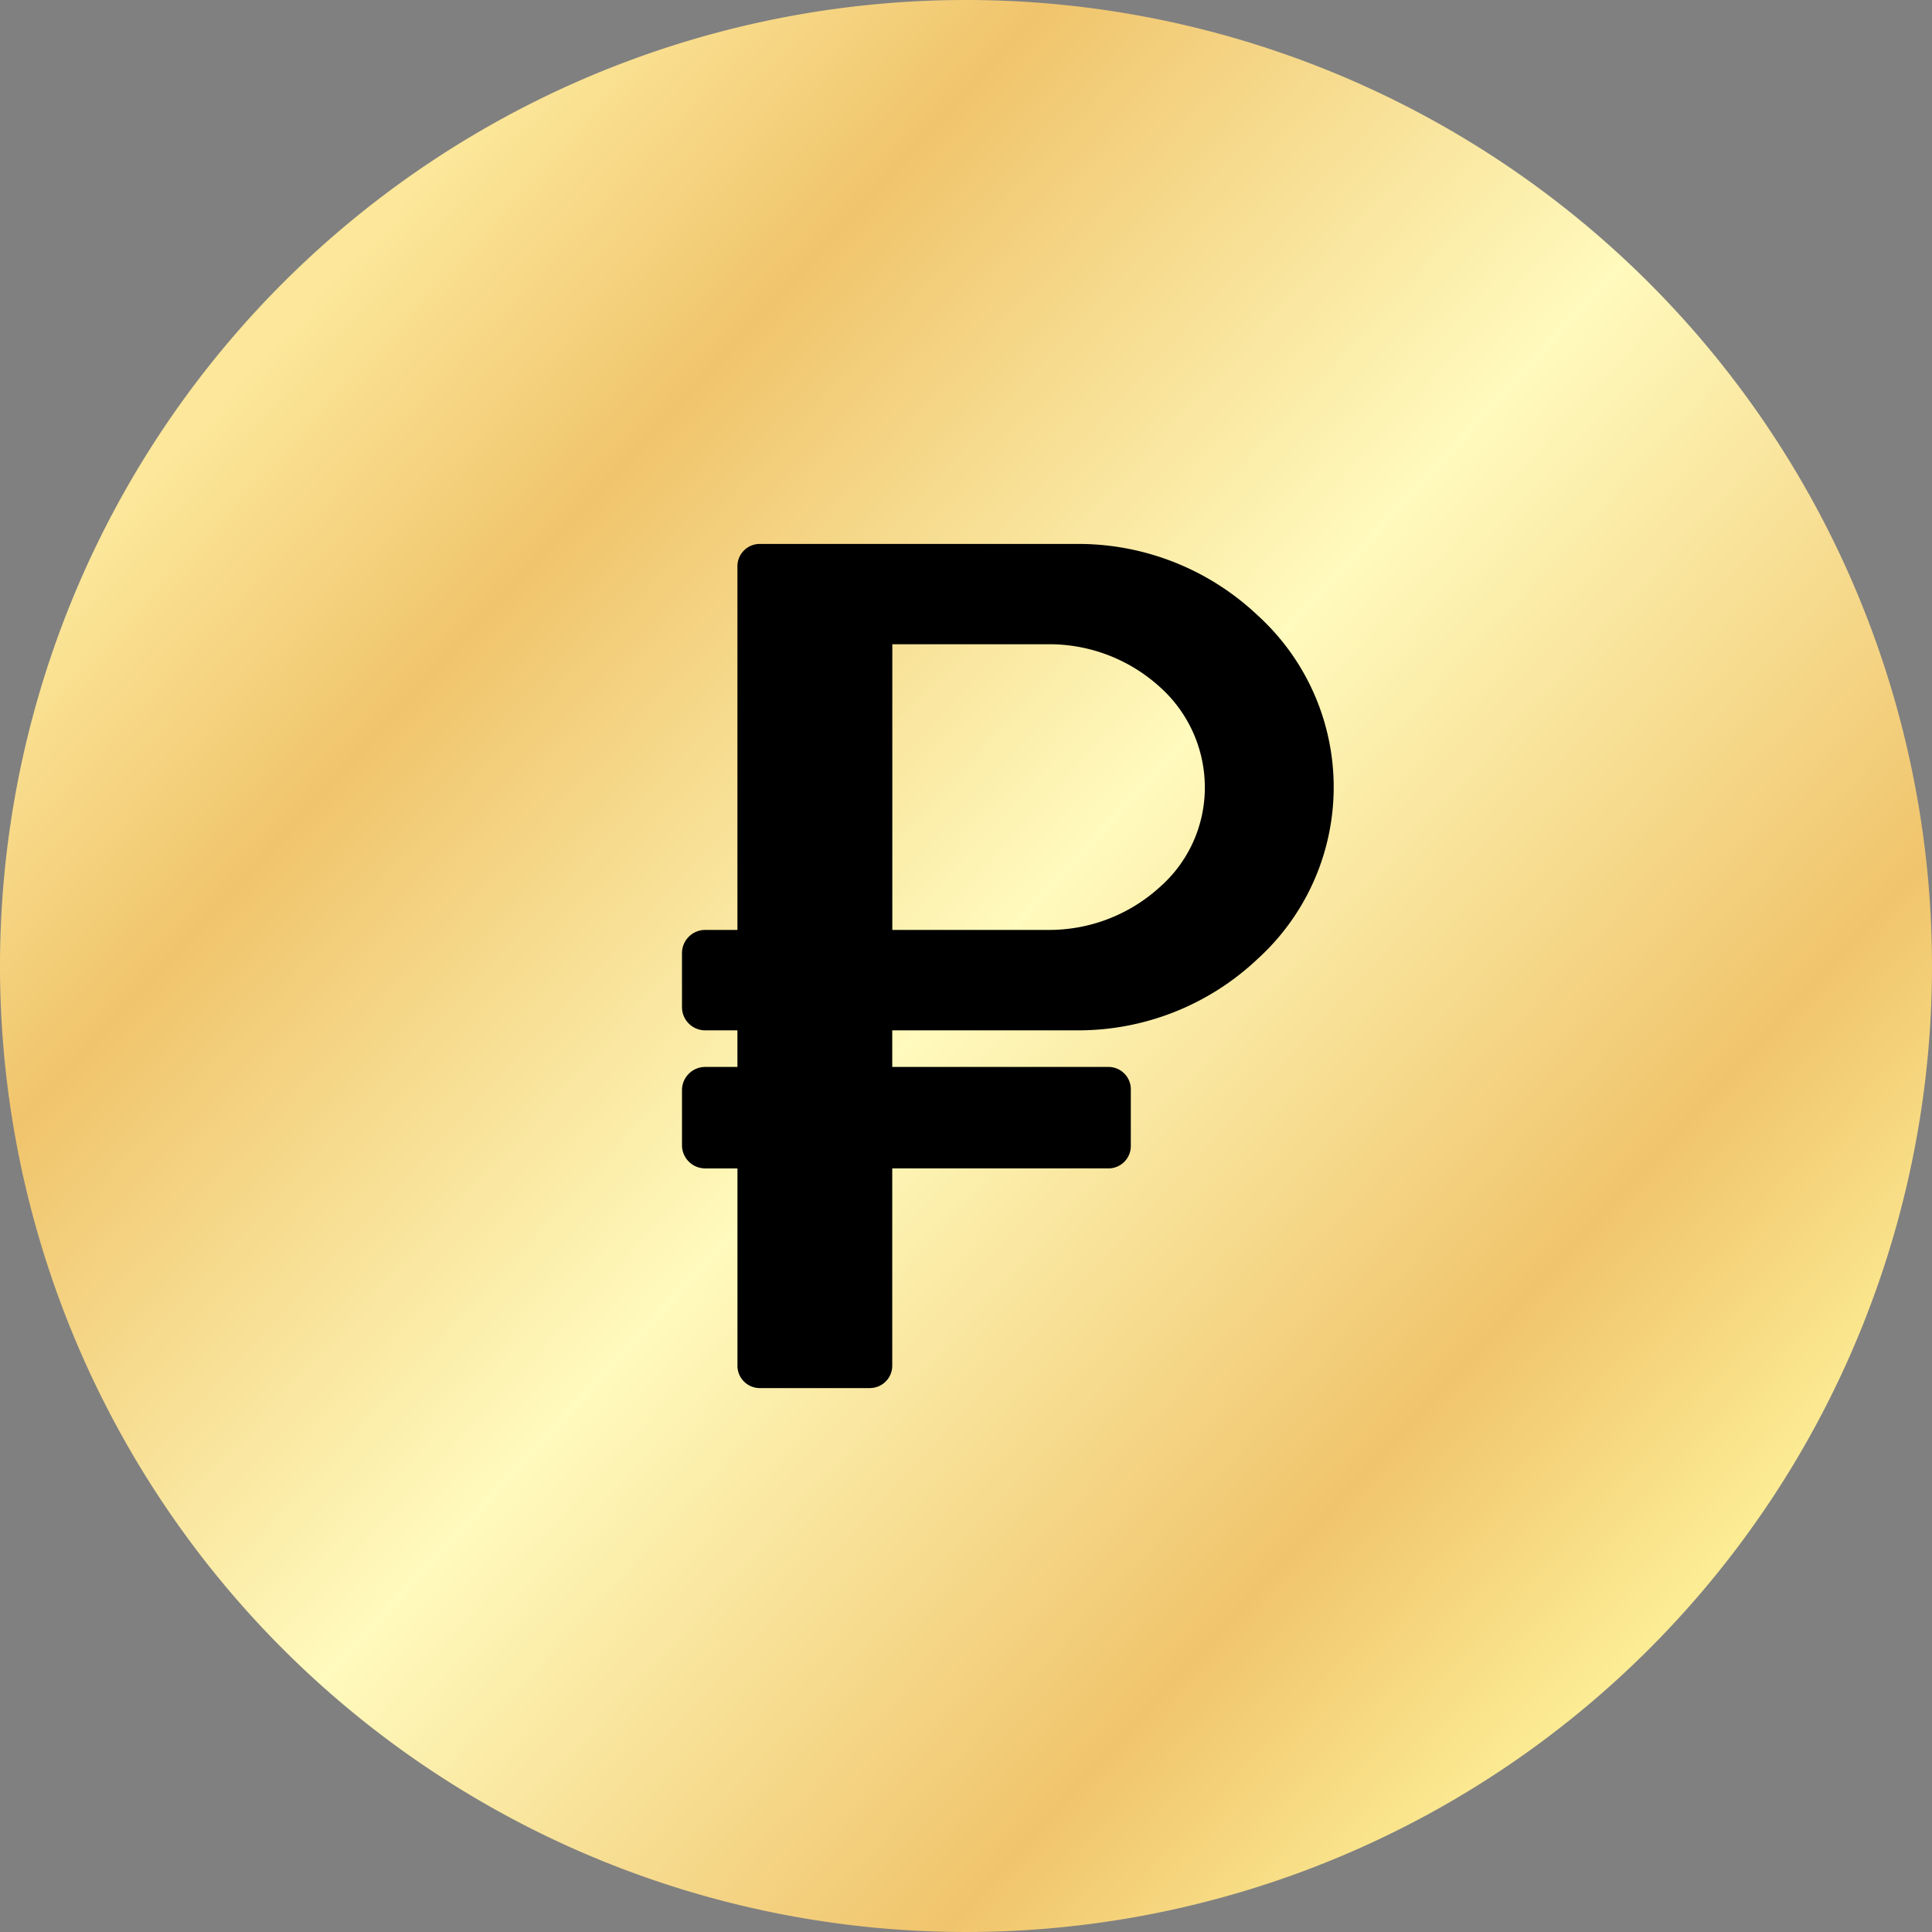 <svg xmlns="http://www.w3.org/2000/svg" xmlns:xlink="http://www.w3.org/1999/xlink" viewBox="0 0 85 85"><rect x="0" y="0" width="85" height="85" fill="#808080" stroke="none"/><defs><style>.a,.b{fill-rule:evenodd;}.a{fill:url(#a);}</style><linearGradient id="a" x1="0.845" y1="0.85" x2="0.131" y2="0.195" gradientUnits="objectBoundingBox"><stop offset="0" stop-color="#fcec94"/><stop offset="0.169" stop-color="#f0c46c"/><stop offset="0.502" stop-color="#fffabd"/><stop offset="0.82" stop-color="#f0c46c"/><stop offset="1" stop-color="#fce79a"/></linearGradient></defs><path class="a" d="M0,42.523A42.5,42.5,0,1,0,42.523,0,42.5,42.5,0,0,0,0,42.523Z"/><path class="b" d="M14.8,42.339H9.926a.983.983,0,0,1-.966-1.012V32.674H7.532A1.021,1.021,0,0,1,6.52,31.662V29.223h0A1.021,1.021,0,0,1,7.532,28.21H8.959V26.6H7.532A1.021,1.021,0,0,1,6.52,25.587V23.194a1.021,1.021,0,0,1,1.012-1.012H8.959V6.212A.983.983,0,0,1,9.926,5.2H23.87a11.478,11.478,0,0,1,7.962,3.129,10.209,10.209,0,0,1,0,15.141A11.478,11.478,0,0,1,23.87,26.6h-8.1V28.21H25.3a.983.983,0,0,1,.966,1.012v2.439a.983.983,0,0,1-.966,1.012H15.77v8.652a.983.983,0,0,1-.966,1.012Zm.966-20.157h6.9a7.225,7.225,0,0,0,4.878-1.887,5.826,5.826,0,0,0,1.979-4.372A5.925,5.925,0,0,0,27.551,11.5a7.225,7.225,0,0,0-4.878-1.887h-6.9V22.182Z" transform="translate(23.485 18.731)"/></svg>